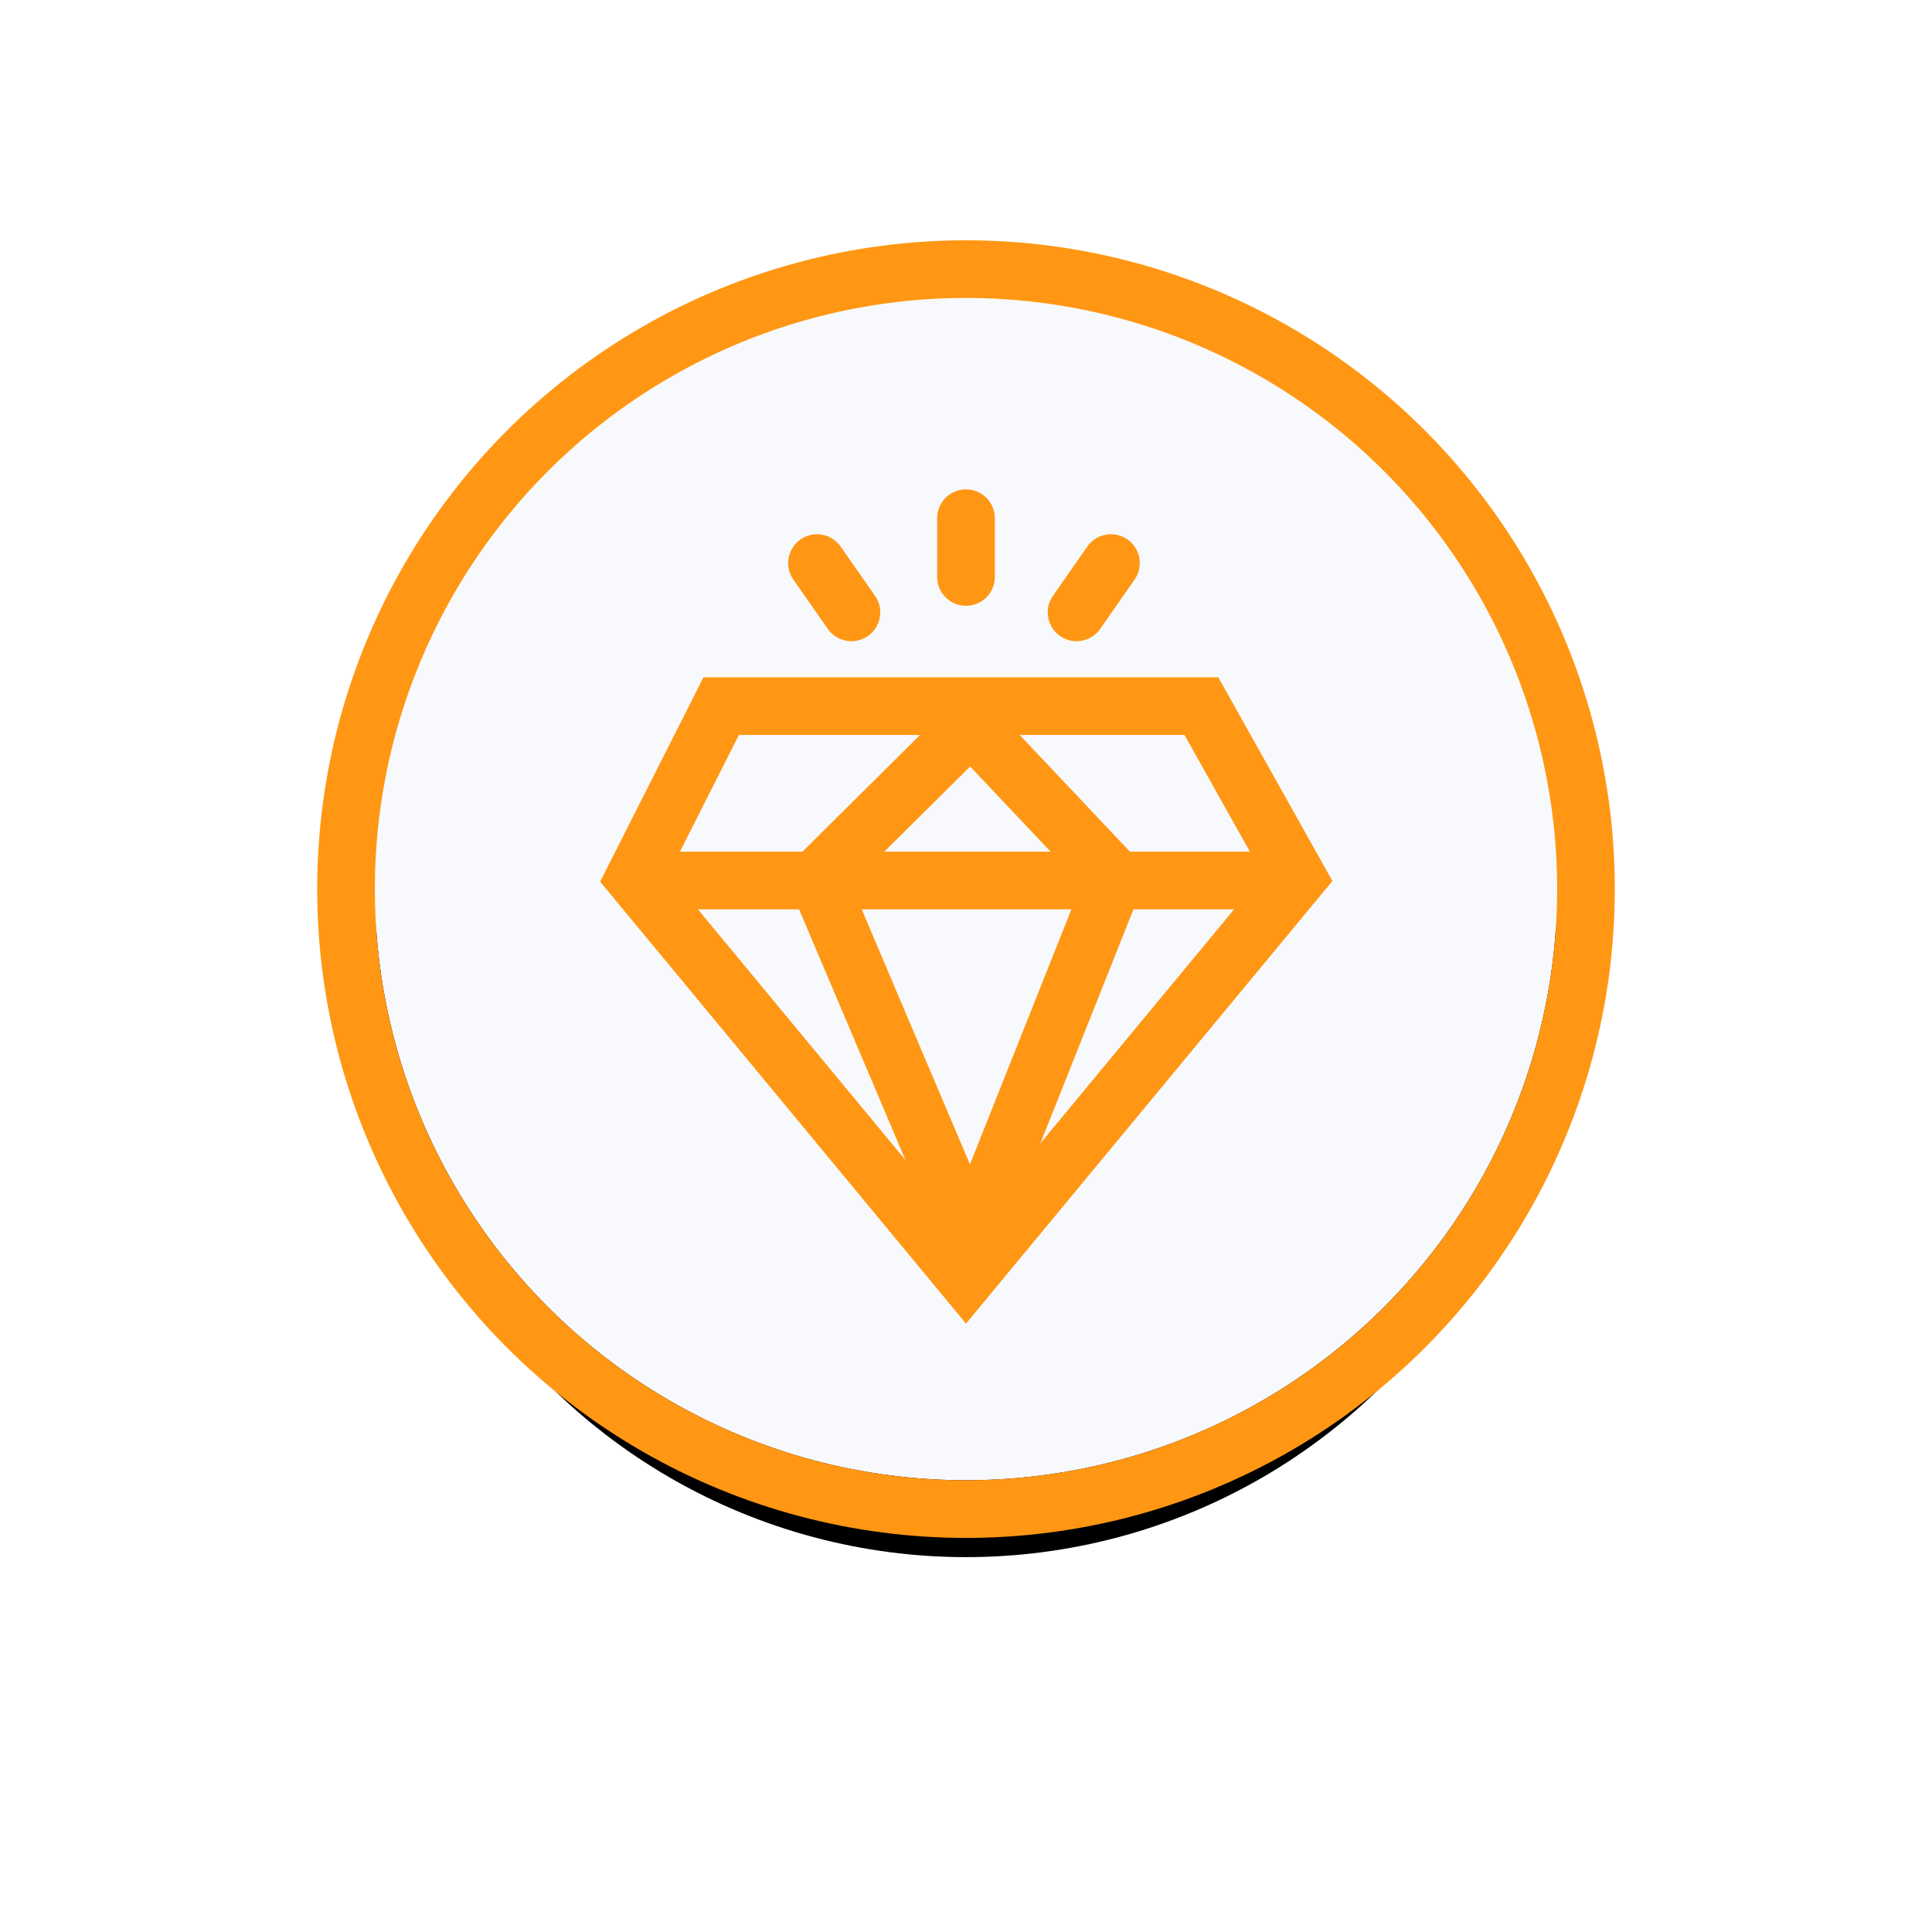 <?xml version="1.0" encoding="UTF-8"?>
<svg width="201px" height="201px" viewBox="0 0 201 201" version="1.1" xmlns="http://www.w3.org/2000/svg" xmlns:xlink="http://www.w3.org/1999/xlink">
    <!-- Generator: sketchtool 49.3 (51167) - http://www.bohemiancoding.com/sketch -->
    <title>CF957AD8-181C-414C-BECC-6F1EEB5381BE</title>
    <desc>Created with sketchtool.</desc>
    <defs>
        <circle id="path-1" cx="61.5" cy="61.5" r="61.5"></circle>
        <filter x="-49.6%" y="-43.1%" width="199.2%" height="199.2%" filterUnits="objectBoundingBox" id="filter-2">
            <feMorphology radius="6" operator="dilate" in="SourceAlpha" result="shadowSpreadOuter1"></feMorphology>
            <feOffset dx="0" dy="8" in="shadowSpreadOuter1" result="shadowOffsetOuter1"></feOffset>
            <feGaussianBlur stdDeviation="17" in="shadowOffsetOuter1" result="shadowBlurOuter1"></feGaussianBlur>
            <feComposite in="shadowBlurOuter1" in2="SourceAlpha" operator="out" result="shadowBlurOuter1"></feComposite>
            <feColorMatrix values="0 0 0 0 0.85   0 0 0 0 0.874   0 0 0 0 0.863  0 0 0 0.6 0" type="matrix" in="shadowBlurOuter1"></feColorMatrix>
        </filter>
    </defs>
    <g id="Page-1" stroke="none" stroke-width="1" fill="none" fill-rule="evenodd">
        <g id="Desktop-VideoSharks-HD-28.09.2018" transform="translate(-458, -7106)">
            <g id="Group-35" transform="translate(293, 7137)">
                <g id="Group-20" transform="translate(204, 0)">
                    <g id="Oval-2-Copy-9">
                        <use fill="black" fill-opacity="1" filter="url(#filter-2)" xlink:href="#path-1"></use>
                        <use fill="#F8F9FC" fill-rule="evenodd" xlink:href="#path-1"></use>
                        <circle stroke="#FF9714" stroke-width="6" cx="61.5" cy="61.5" r="64.5"></circle>
                    </g>
                    <g id="Group-2" transform="translate(27, 22)" stroke="#FF9714" stroke-width="6">
                        <polygon id="Path-7" points="0 38.326 34.5 80 68.999 38.326 58.989 20.465 9.031 20.465"></polygon>
                        <path d="M3.998,38.605 L67.002,38.605" id="Line-12" stroke-linecap="square"></path>
                        <polygon id="Path-9" points="35 22.45 19 38.326 35 76.031 50 38.326"></polygon>
                        <path d="M34.5,0.913 L34.5,7.028" id="Line-13" stroke-linecap="round"></path>
                        <path d="M49.581,5.581 L46,10.71" id="Line-13-Copy" stroke-linecap="round"></path>
                        <path d="M22.581,5.581 L19,10.71" id="Line-13-Copy-2" stroke-linecap="round" transform="translate(20.79, 8.146) scale(-1, 1) translate(-20.79, -8.146) "></path>
                    </g>
                </g>
            </g>
        </g>
    </g>
</svg>